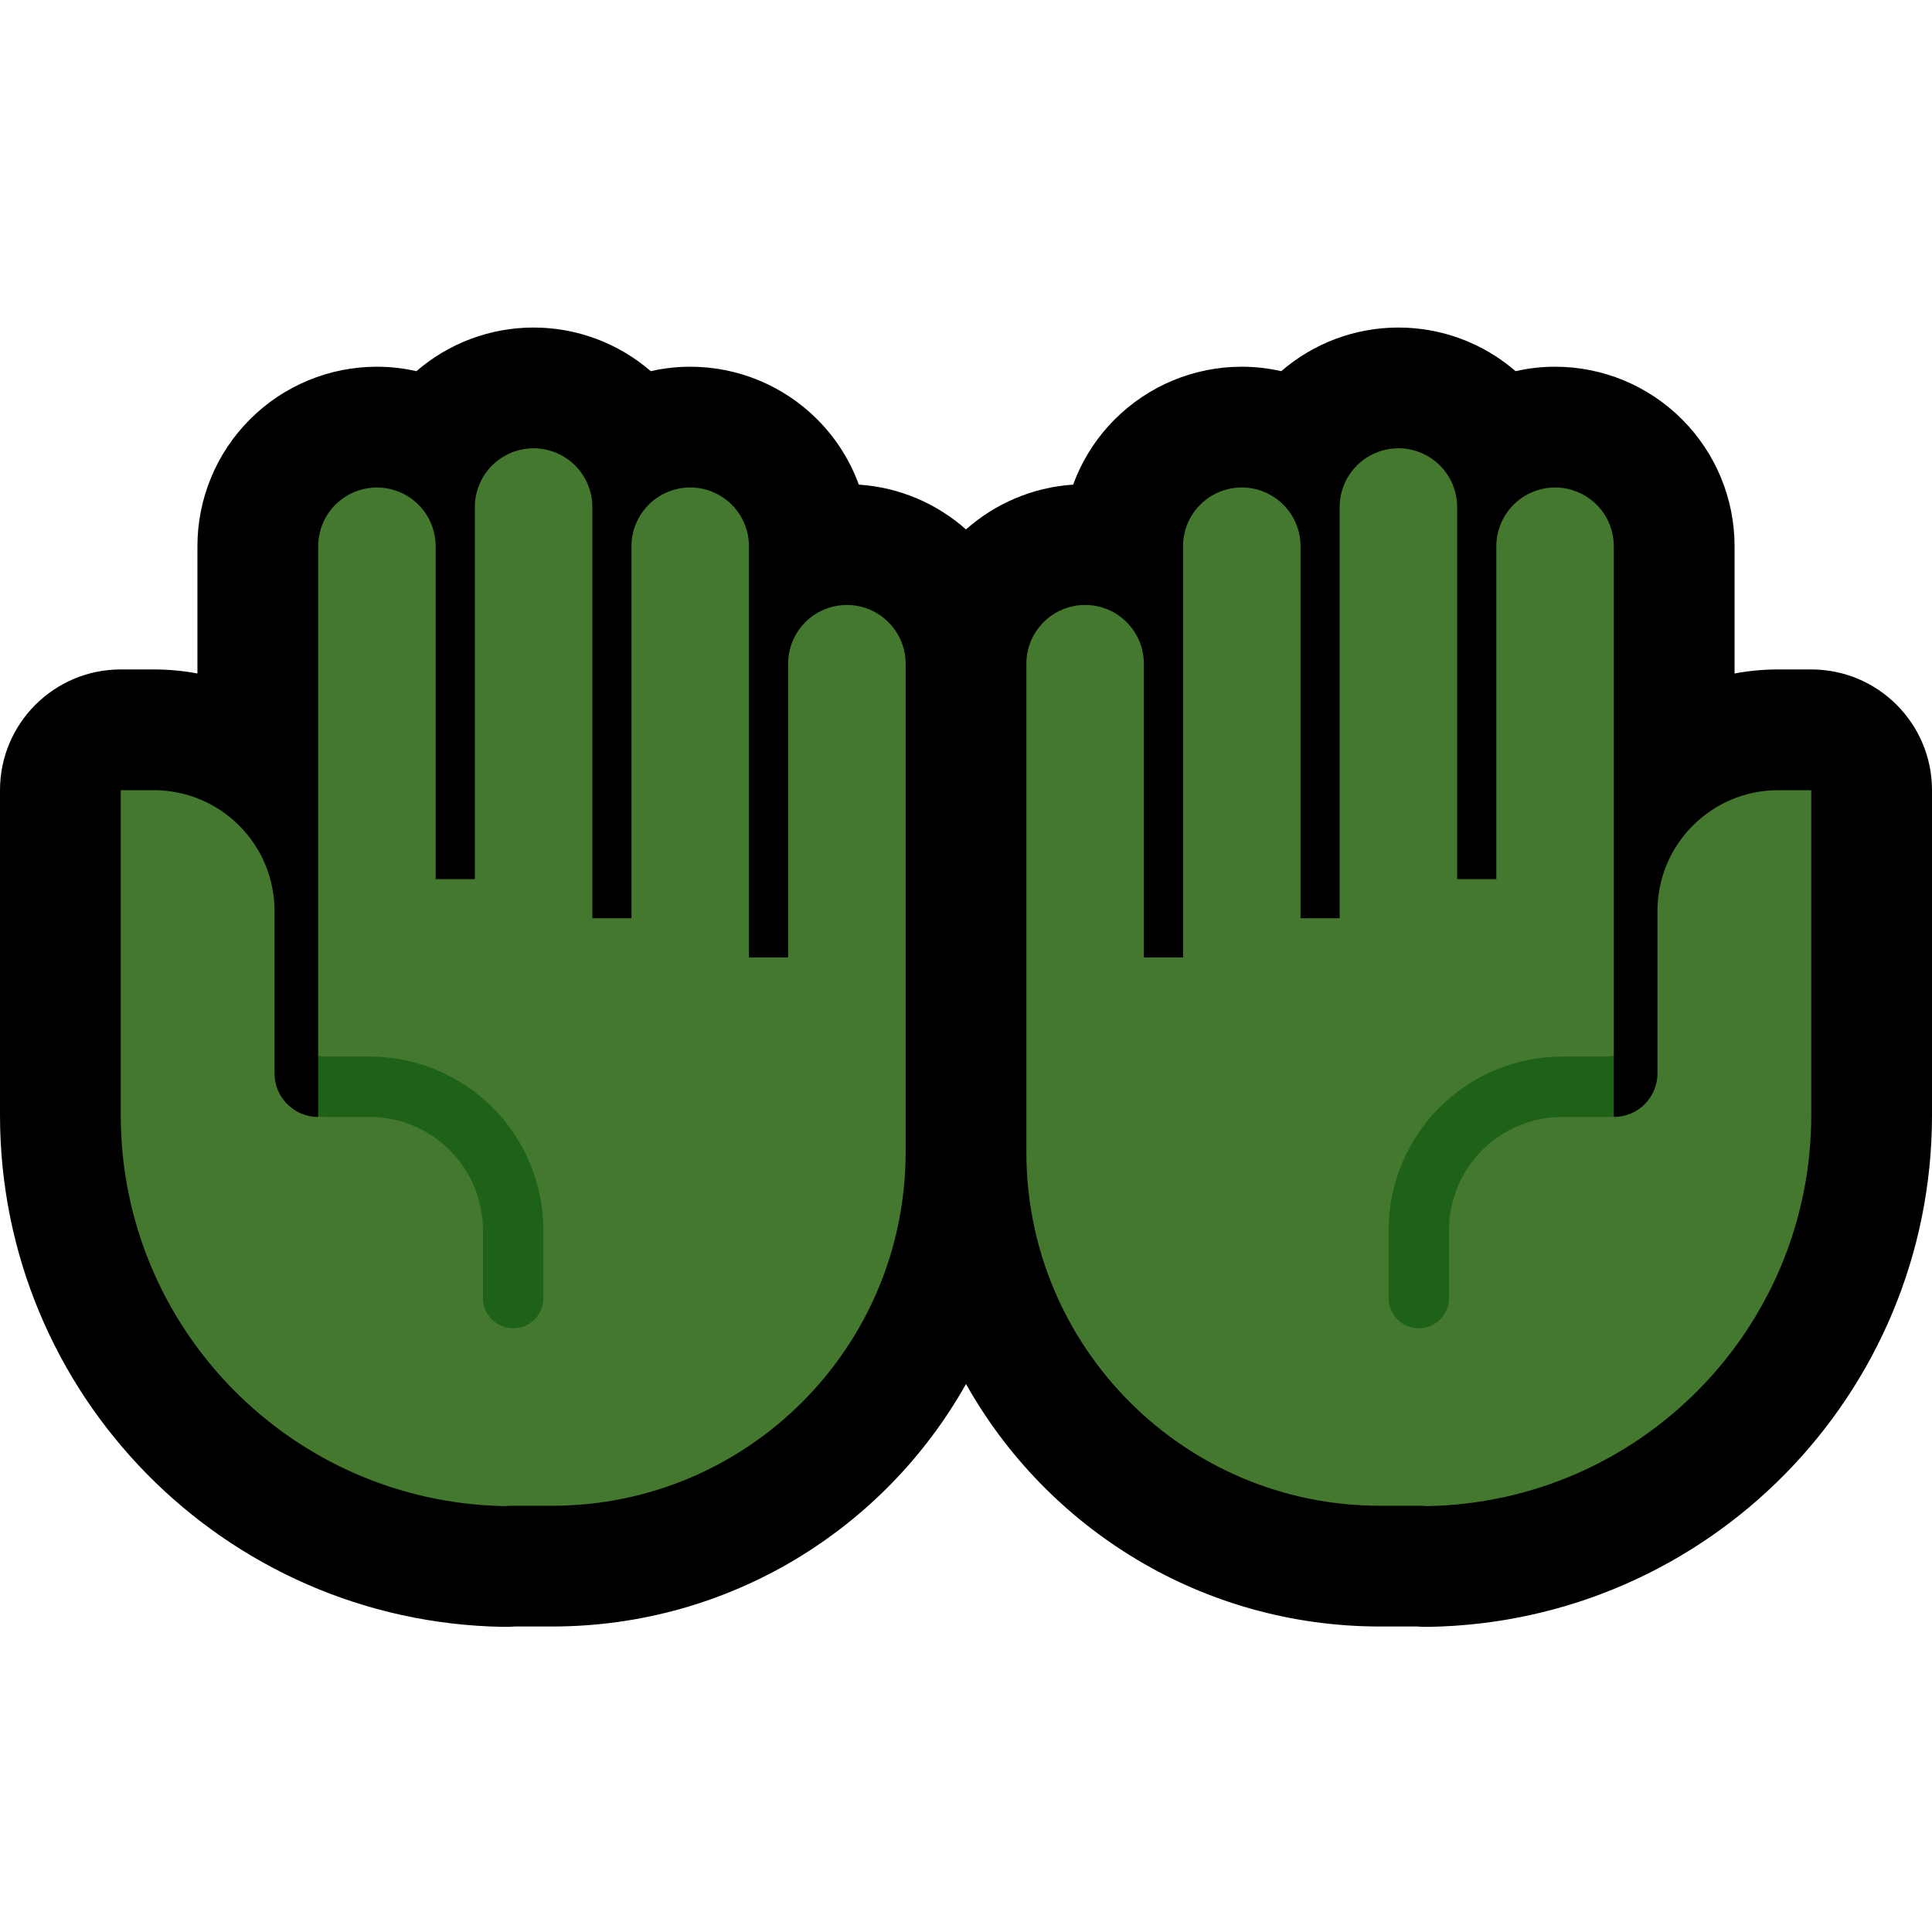 <svg clip-rule="evenodd" fill-rule="evenodd" stroke-linejoin="round" stroke-miterlimit="2" viewBox="0 0 32 32" xmlns="http://www.w3.org/2000/svg" xmlns:xlink="http://www.w3.org/1999/xlink"><clipPath id="a"><path clip-rule="evenodd" d="m0 0h32v32h-32z"/></clipPath><path d="m0 0h32v32h-32z" fill="none"/><g clip-path="url(#a)"><path d="m16 8.769c.479-.425 1.096-.697 1.775-.742.147-.403.381-.773.69-1.082.558-.558 1.314-.871 2.103-.871.221 0 .441.025.653.074.538-.465 1.226-.723 1.941-.723.716 0 1.404.258 1.941.723.213-.049.432-.074.654-.074.789 0 1.545.313 2.102.871.558.557.871 1.314.871 2.102v2.108c.235-.044.476-.067.723-.067h.547c1.105 0 2 .896 2 2v5.382c0 4.629-3.713 8.402-8.342 8.476-.062.001-.124-.001-.186-.006h-.618c-2.943-.001-5.509-1.62-6.854-4.017-1.345 2.397-3.911 4.016-6.854 4.017h-.618c-.062.005-.124.007-.186.006-4.629-.074-8.342-3.847-8.342-8.476v-5.382c0-1.104.895-2 2-2h.547c.247 0 .489.023.723.067v-2.108c0-.788.313-1.545.871-2.102.557-.558 1.313-.871 2.102-.871.222 0 .441.025.654.074.537-.465 1.225-.723 1.941-.723.715 0 1.403.258 1.941.723.212-.049.432-.074.653-.074.789 0 1.545.313 2.103.871.309.309.543.679.69 1.082.679.045 1.296.317 1.775.742zm-7.438 18.168c.015-.001.031-.003.046-.005.016-.002.031-.004.047-.006-.031.004-.062.008-.093.011zm14.876 0c-.015-.002-.031-.003-.046-.005-.016-.002-.031-.004-.047-.006.031.004.062.009.093.011z"/><path d="m5.27 9.047c.001-.124.024-.246.07-.361.033-.085.079-.165.135-.237.138-.176.336-.302.554-.351.09-.02.182-.028.274-.022.111.007.221.033.323.077.11.047.211.114.296.198.092.089.165.196.215.313.052.121.079.252.079.383v5.514h.649v-6.163c0-.258.102-.505.285-.688.182-.182.43-.285.688-.285s.505.103.688.285c.182.183.285.43.285.688v6.811h.648v-6.162c0-.258.103-.505.285-.688.183-.182.43-.285.688-.285s.506.103.688.285c.183.183.285.43.285.688v6.811h.649v-4.865c0-.537.436-.973.973-.973s.973.436.973.973v8.092c0 3.234-2.621 5.854-5.854 5.855-.213 0-.423 0-.628 0-.048 0-.096-.001-.144.006-3.537-.056-6.374-2.939-6.374-6.476v-5.382h.547c1.105 0 2 .896 2 2v2.69c0 .399.323.722.722.722h.001v-.004c.035.003.104-.496.104-.496s-.062-.391-.104-.517v-8.436z" fill="#43782e"/><path d="m5.27 17.483c.033.011.068.017.105.017h.747c.763 0 1.495.303 2.035.843s.843 1.272.843 2.035v1.123c0 .132-.053.259-.146.353-.094.093-.221.146-.353.146h-.002c-.132 0-.259-.053-.353-.146-.093-.094-.146-.221-.146-.353 0-.34 0-.787 0-1.123 0-.498-.198-.976-.55-1.328s-.83-.55-1.328-.55c-.266 0-.522 0-.747 0-.035 0-.07-.001-.105-.004z" fill="#1e6118"/><path d="m26.73 9.047c-.001-.124-.024-.246-.07-.361-.033-.085-.079-.165-.135-.237-.138-.176-.336-.302-.554-.351-.09-.02-.182-.028-.274-.022-.111.007-.221.033-.323.077-.11.047-.211.114-.296.198-.092.089-.165.196-.215.313-.052.121-.079.252-.079.383v5.514h-.649v-6.163c0-.258-.102-.505-.285-.688-.182-.182-.43-.285-.688-.285s-.505.103-.688.285c-.182.183-.285.43-.285.688v6.811h-.648v-6.162c0-.258-.103-.505-.285-.688-.183-.182-.43-.285-.688-.285s-.506.103-.688.285c-.183.183-.285.43-.285.688v6.811h-.649v-4.865c0-.537-.436-.973-.973-.973s-.973.436-.973.973v8.092c0 3.234 2.621 5.854 5.854 5.855h.628c.048 0 .096-.001.144.006 3.537-.056 6.374-2.939 6.374-6.476v-5.382h-.547c-1.105 0-2 .896-2 2v2.69c0 .399-.323.722-.722.722h-.001v-.004c-.035.003-.104-.496-.104-.496s.062-.391.104-.517z" fill="#43782e"/><path d="m26.73 17.483c-.033.011-.068.017-.105.017h-.747c-.763 0-1.495.303-2.035.843s-.843 1.272-.843 2.035v1.123c0 .132.053.259.146.353.094.093.221.146.353.146h.002c.132 0 .259-.053.353-.146.093-.094.146-.221.146-.353 0-.34 0-.787 0-1.123 0-.498.198-.976.55-1.328s.83-.55 1.328-.55h.747c.035 0 .07-.001.105-.004z" fill="#1e6118"/></g></svg>